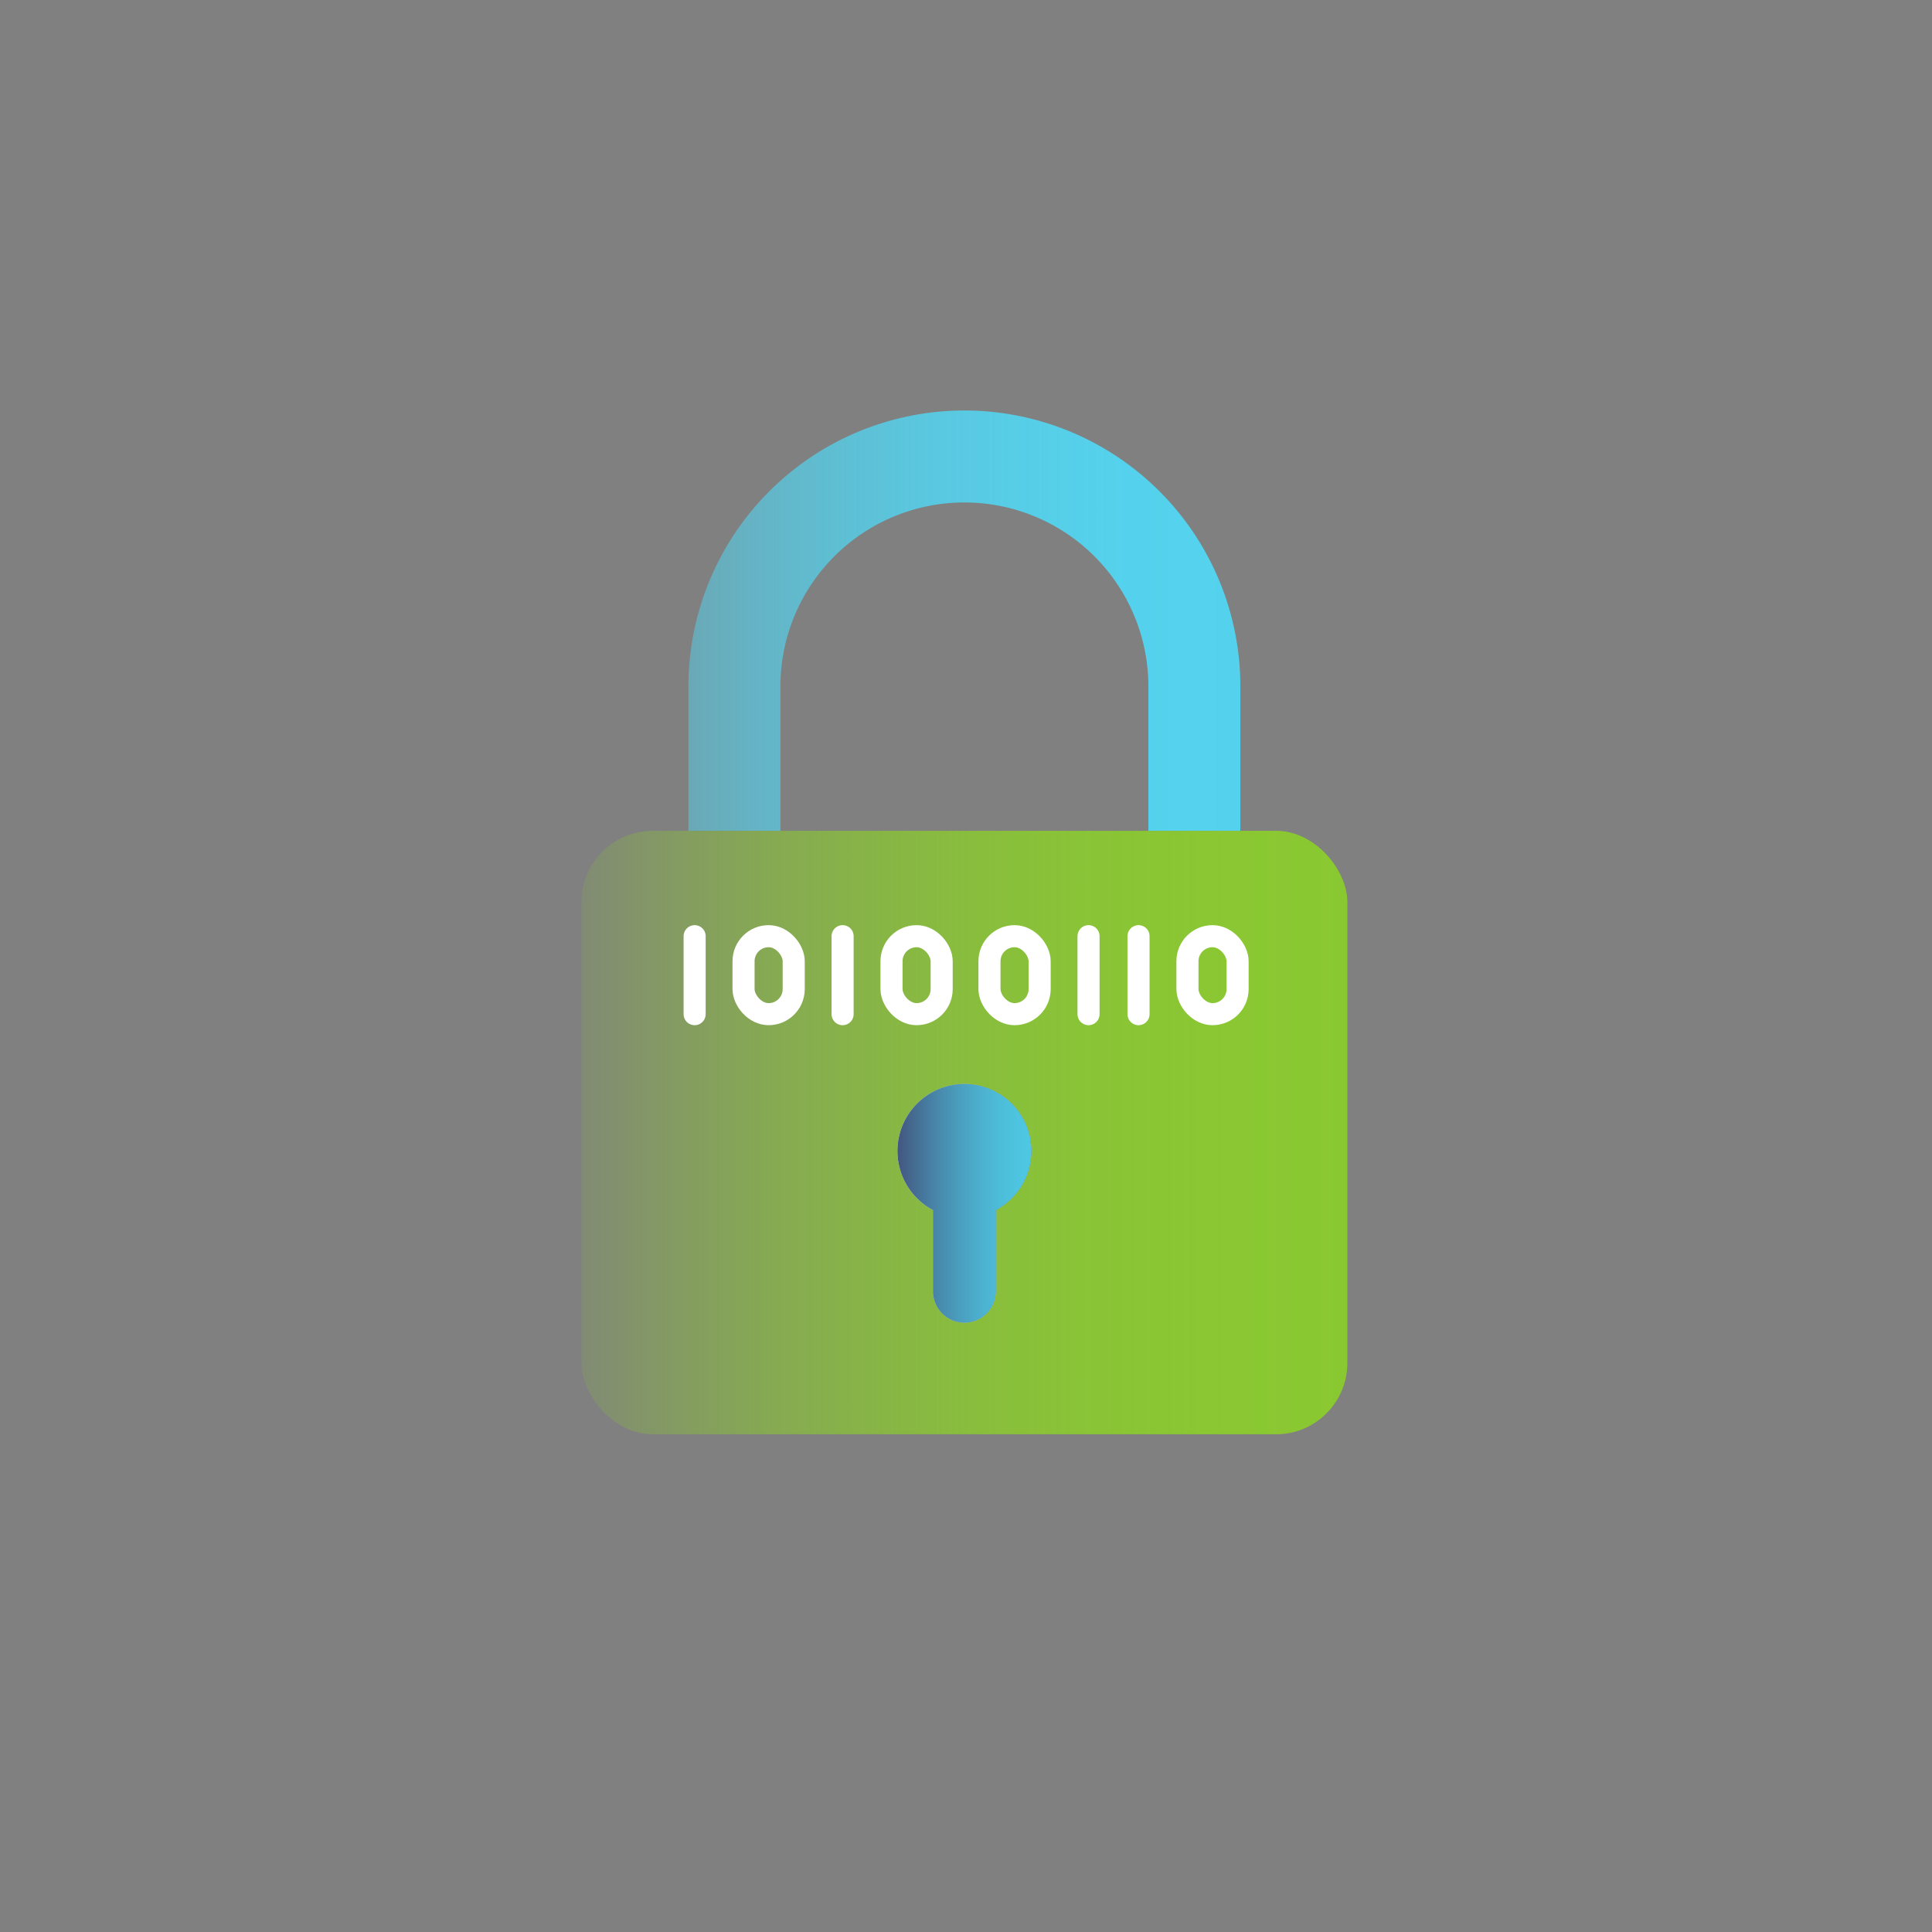 <svg id="Windscribe" xmlns="http://www.w3.org/2000/svg" xmlns:xlink="http://www.w3.org/1999/xlink" viewBox="0 0 1200 1200"><rect x="0" y="0" width="1200" height="1200" fill="#808080" stroke="none"/><defs><style>.cls-1{fill:url(#linear-gradient);}.cls-2,.cls-3{fill:none;}.cls-2{stroke-miterlimit:10;stroke-width:57.13px;stroke:url(#linear-gradient-2);}.cls-3{stroke:#fff;stroke-linecap:round;stroke-linejoin:round;stroke-width:13.71px;}.cls-4{fill:#fff;}.cls-5{fill:#43567f;}.cls-6{fill:url(#linear-gradient-3);}</style><linearGradient id="linear-gradient" x1="361.13" y1="703.44" x2="836.87" y2="703.44" gradientUnits="userSpaceOnUse"><stop offset="0" stop-color="#8ac831" stop-opacity="0.15"/><stop offset="0.01" stop-color="#8ac831" stop-opacity="0.17"/><stop offset="0.13" stop-color="#8ac831" stop-opacity="0.39"/><stop offset="0.25" stop-color="#8ac831" stop-opacity="0.58"/><stop offset="0.38" stop-color="#8ac831" stop-opacity="0.73"/><stop offset="0.51" stop-color="#8ac831" stop-opacity="0.85"/><stop offset="0.65" stop-color="#8ac831" stop-opacity="0.93"/><stop offset="0.81" stop-color="#8ac831" stop-opacity="0.98"/><stop offset="1" stop-color="#8ac831"/></linearGradient><linearGradient id="linear-gradient-2" x1="427.6" y1="385.49" x2="770.4" y2="385.49" gradientUnits="userSpaceOnUse"><stop offset="0" stop-color="#54d2ed" stop-opacity="0.5"/><stop offset="0.13" stop-color="#54d2ed" stop-opacity="0.64"/><stop offset="0.28" stop-color="#54d2ed" stop-opacity="0.77"/><stop offset="0.43" stop-color="#54d2ed" stop-opacity="0.87"/><stop offset="0.6" stop-color="#54d2ed" stop-opacity="0.94"/><stop offset="0.78" stop-color="#54d2ed" stop-opacity="0.99"/><stop offset="1" stop-color="#54d2ed"/></linearGradient><linearGradient id="linear-gradient-3" x1="557.43" y1="747.42" x2="640.57" y2="747.42" gradientUnits="userSpaceOnUse"><stop offset="0" stop-color="#4ec8e3" stop-opacity="0"/><stop offset="0.09" stop-color="#4ec8e3" stop-opacity="0.14"/><stop offset="0.27" stop-color="#4ec8e3" stop-opacity="0.4"/><stop offset="0.45" stop-color="#4ec8e3" stop-opacity="0.62"/><stop offset="0.61" stop-color="#4ec8e3" stop-opacity="0.78"/><stop offset="0.76" stop-color="#4ec8e3" stop-opacity="0.9"/><stop offset="0.9" stop-color="#4ec8e3" stop-opacity="0.97"/><stop offset="1" stop-color="#4ec8e3"/></linearGradient></defs><title>Artboard 129</title><rect class="cls-1" x="361.13" y="516.02" width="475.74" height="374.84" rx="44.31" ry="44.31"/><path class="cls-2" d="M456.16,516V426.37a142.84,142.84,0,1,1,285.68,0V516"/><line class="cls-3" x1="431.45" y1="581.48" x2="431.45" y2="629.91"/><line class="cls-3" x1="523.36" y1="581.48" x2="523.36" y2="629.91"/><line class="cls-3" x1="676.11" y1="581.48" x2="676.11" y2="629.91"/><line class="cls-3" x1="707.16" y1="581.48" x2="707.16" y2="629.91"/><rect class="cls-3" x="461.83" y="581.48" width="31.16" height="48.43" rx="15.58" ry="15.58"/><rect class="cls-3" x="553.73" y="581.48" width="31.16" height="48.43" rx="15.58" ry="15.58"/><rect class="cls-3" x="614.58" y="581.48" width="31.16" height="48.43" rx="15.58" ry="15.58"/><rect class="cls-3" x="737.54" y="581.48" width="31.16" height="48.43" rx="15.58" ry="15.58"/><path class="cls-4" d="M599,673.31a41.57,41.57,0,0,0-19.5,78.29V802a19.5,19.5,0,1,0,39,0V751.6A41.57,41.57,0,0,0,599,673.31Z"/><path class="cls-5" d="M599,673.31a41.57,41.57,0,0,0-19.5,78.29V802a19.5,19.5,0,1,0,39,0V751.6A41.57,41.57,0,0,0,599,673.31Z"/><path class="cls-6" d="M599,673.31a41.57,41.57,0,0,0-19.5,78.29V802a19.5,19.5,0,1,0,39,0V751.6A41.57,41.57,0,0,0,599,673.31Z"/></svg>